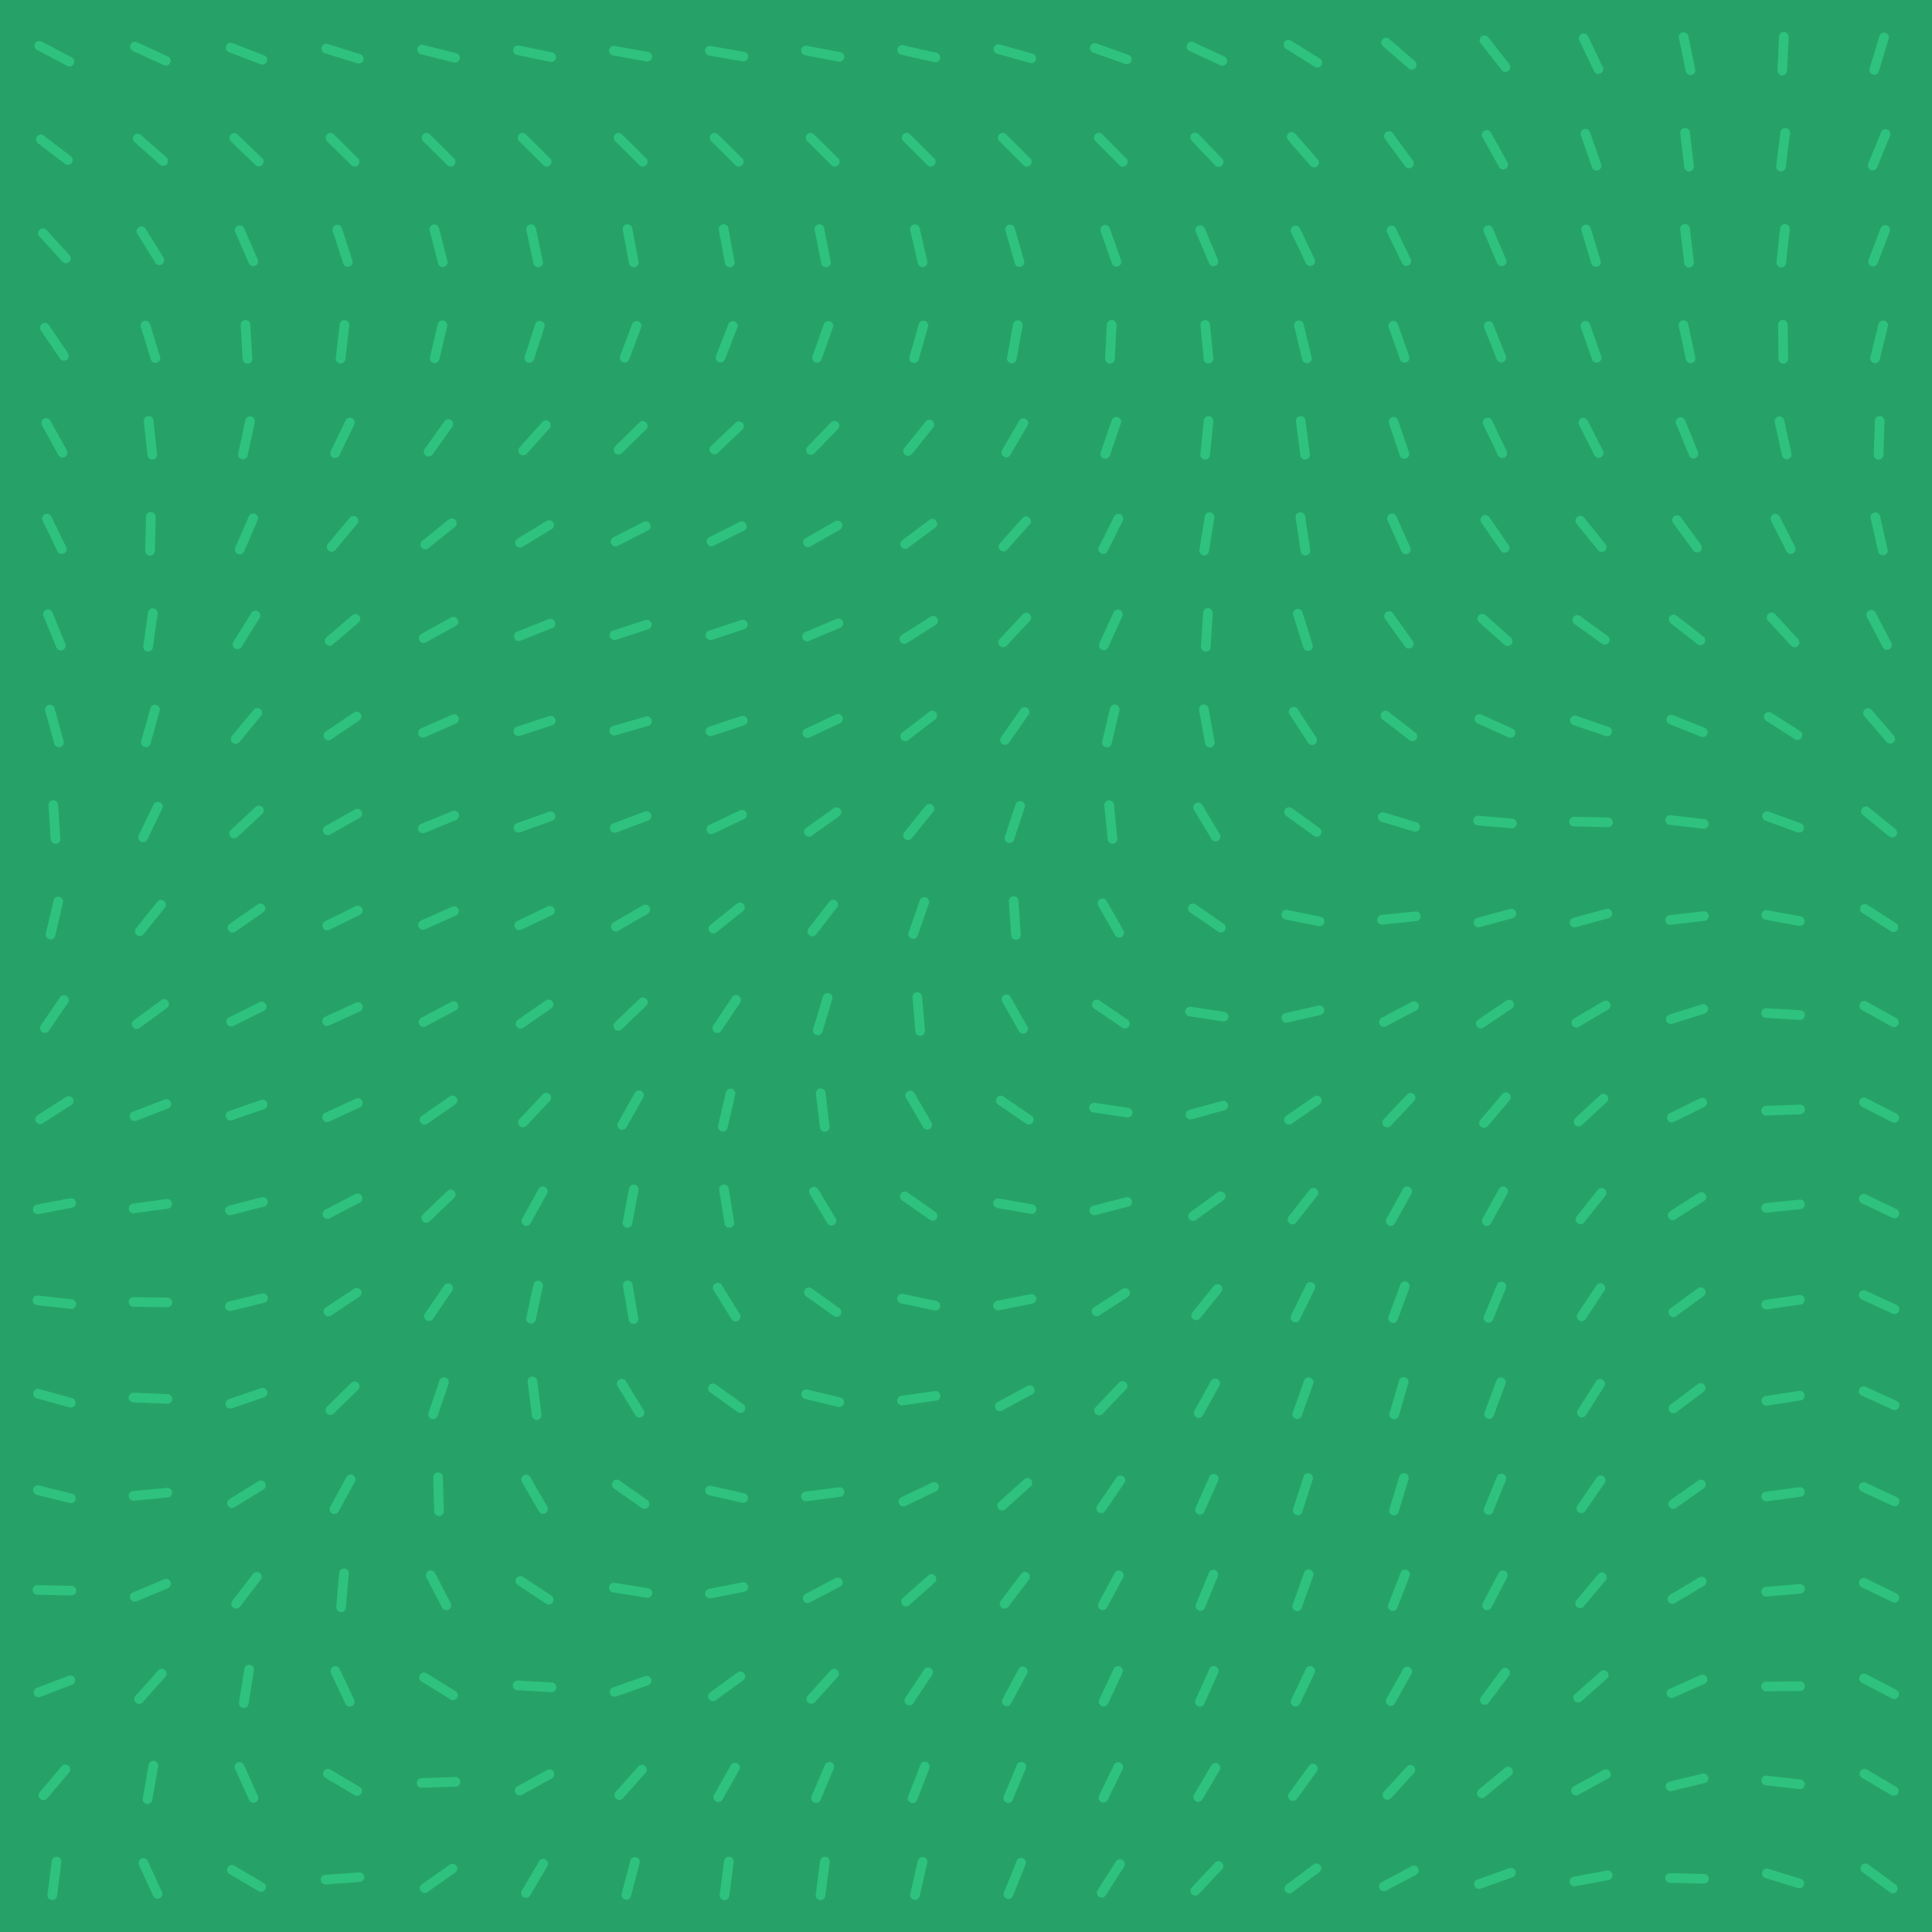 <?xml version="1.0" encoding="UTF-8" standalone="no"?>
<svg
   class="generator__canvas"
   width="4096"
   height="4096"
   version="1.1"
   id="svg8"
   sodipodi:docname="field-l.svg"
   inkscape:version="1.1.2 (0a00cf5339, 2022-02-04)"
   xmlns:inkscape="http://www.inkscape.org/namespaces/inkscape"
   xmlns:sodipodi="http://sodipodi.sourceforge.net/DTD/sodipodi-0.dtd"
   xmlns="http://www.w3.org/2000/svg"
   xmlns:svg="http://www.w3.org/2000/svg">
  <defs
     id="defs12" />
  <sodipodi:namedview
     id="namedview10"
     pagecolor="#505050"
     bordercolor="#ffffff"
     borderopacity="1"
     inkscape:pageshadow="0"
     inkscape:pageopacity="0"
     inkscape:pagecheckerboard="1"
     showgrid="false"
     borderlayer="true"
     inkscape:showpageshadow="false"
     height="4096px"
     inkscape:current-layer="svg8" />
  <path
     style="fill:#26a269;fill-opacity:1;stroke-width:39.861;stroke-linecap:round;-inkscape-stroke:none;stop-color:#000000"
     d="m -241.293,-81.057 h 4578.587 V 4177.057 h -4578.587 z"
     id="path2" />
  <path
     style="fill:#2ec27e;fill-opacity:1;fill-rule:nonzero;stroke:none;stroke-width:20.361;stroke-linecap:round"
     d="M 151.914,121.605 88.232,88.053 a 10.181,10.181 0 1 0 -9.503,18.008 l 63.702,33.552 a 10.176,10.176 0 1 0 9.483,-18.008 z m -1.799,209.603 -57.23,-43.7 a 10.177,10.177 0 1 0 -12.338,16.189 l 57.211,43.68 a 10.183,10.183 0 1 0 12.357,-16.189 z m -2.992,209.564 -48.549,-53.163 a 10.179,10.179 0 1 0 -15.036,13.726 l 48.549,53.183 a 10.186,10.186 0 1 0 15.036,-13.745 z m -3.187,207.999 -40.337,-59.635 a 10.187,10.187 0 1 0 -16.874,11.419 l 40.337,59.635 a 10.187,10.187 0 1 0 16.874,-11.419 z m -2.288,206.083 -34.803,-62.998 a 10.182,10.182 0 1 0 -17.832,9.835 l 34.803,63.018 a 10.187,10.187 0 1 0 17.832,-9.854 z m -1.447,204.969 -31.44,-64.777 a 10.183,10.183 0 1 0 -18.321,8.896 l 31.421,64.777 a 10.183,10.183 0 1 0 18.321,-8.896 z m -1.818,205.106 -27.276,-66.576 a 10.181,10.181 0 1 0 -18.849,7.704 l 27.295,66.615 a 10.172,10.172 0 1 0 18.829,-7.704 z m -3.617,206.161 -19.22,-69.372 a 10.175,10.175 0 1 0 -19.611,5.436 l 19.22,69.372 a 10.175,10.175 0 1 0 19.611,-5.436 z m -6.882,206.865 -4.771,-71.816 a 10.18,10.18 0 1 0 -20.315,1.349 l 4.771,71.836 a 10.19,10.19 0 1 0 20.335,-1.369 z m -10.793,205.751 16.346,-70.115 a 10.178,10.178 0 1 0 -19.826,-4.614 l -16.346,70.096 a 10.18,10.18 0 1 0 19.826,4.634 z m -13.589,201.723 40.493,-59.518 a 10.174,10.174 0 1 0 -16.815,-11.458 l -40.532,59.498 a 10.182,10.182 0 1 0 16.835,11.458 z m -12.963,196.112 60.613,-38.851 a 10.18,10.18 0 1 0 -11.008,-17.128 l -60.593,38.851 a 10.183,10.183 0 1 0 10.988,17.148 z m -8.642,192.357 70.721,-13.472 a 10.181,10.181 0 1 0 -3.813,-20.002 l -70.721,13.472 a 10.181,10.181 0 1 0 3.813,20.002 z m -3.461,192.983 71.562,8.017 a 10.181,10.181 0 1 0 2.249,-20.237 l -71.543,-8.017 a 10.182,10.182 0 1 0 -2.268,20.237 z m -0.489,197.734 69.392,19.161 a 10.182,10.182 0 1 0 5.416,-19.631 l -69.411,-19.161 a 10.179,10.179 0 1 0 -5.396,19.631 z m 0,204.617 69.9,17.284 a 10.181,10.181 0 1 0 4.888,-19.768 l -69.881,-17.284 a 10.181,10.181 0 1 0 -4.888,19.768 z m 1.193,211.754 71.973,1.564 a 10.179,10.179 0 1 0 0.43,-20.354 l -71.953,-1.564 a 10.189,10.189 0 1 0 -0.45,20.374 z m 6.218,216.563 67.261,-25.653 a 10.184,10.184 0 1 0 -7.274,-19.025 l -67.261,25.653 a 10.184,10.184 0 1 0 7.274,19.024 z m 14.547,215.332 46.437,-55.001 a 10.184,10.184 0 1 0 -15.564,-13.139 l -46.418,55.021 a 10.17,10.17 0 1 0 15.544,13.12 z m 20.96,206.533 9.151,-71.406 a 10.181,10.181 0 1 0 -20.198,-2.581 l -9.131,71.406 a 10.171,10.171 0 1 0 20.178,2.581 z M 355.905,119.572 290.463,89.578 a 10.184,10.184 0 1 0 -8.486,18.516 l 65.442,29.994 a 10.184,10.184 0 1 0 8.486,-18.516 z m -3.207,213.982 -54.082,-47.513 a 10.176,10.176 0 1 0 -13.433,15.29 l 54.063,47.513 a 10.183,10.183 0 1 0 13.452,-15.29 z m -6.198,212.77 -37.815,-61.238 a 10.18,10.18 0 1 0 -17.323,10.695 l 37.815,61.258 a 10.185,10.185 0 1 0 17.324,-10.715 z m -7.215,209.74 -21.195,-68.786 a 10.177,10.177 0 1 0 -19.455,5.983 l 21.175,68.805 a 10.189,10.189 0 1 0 19.474,-6.003 z m -6.237,206.865 -7.958,-71.562 a 10.181,10.181 0 1 0 -20.237,2.249 l 7.958,71.562 a 10.181,10.181 0 1 0 20.237,-2.249 z m -4.712,205.164 1.603,-71.953 a 10.18,10.18 0 1 0 -20.354,-0.469 l -1.603,71.953 a 10.17,10.17 0 1 0 20.335,0.469 z m -4.223,204.441 9.854,-71.308 a 10.174,10.174 0 1 0 -20.159,-2.776 l -9.874,71.308 a 10.184,10.184 0 1 0 20.178,2.776 z m -5.025,203.972 19.357,-69.333 a 10.18,10.18 0 1 0 -19.611,-5.475 l -19.357,69.333 a 10.18,10.18 0 1 0 19.611,5.475 z m -6.628,203.033 31.323,-64.817 a 10.184,10.184 0 1 0 -18.34,-8.857 l -31.304,64.817 a 10.175,10.175 0 1 0 18.321,8.857 z m -8.095,201.215 45.068,-56.116 a 10.187,10.187 0 1 0 -15.877,-12.768 l -45.108,56.135 a 10.181,10.181 0 1 0 15.877,12.748 z m -8.408,198.673 58.032,-42.605 a 10.176,10.176 0 1 0 -12.044,-16.405 l -58.032,42.624 a 10.174,10.174 0 1 0 12.064,16.385 z m -6.941,196.522 67.182,-25.829 a 10.182,10.182 0 1 0 -7.313,-19.005 l -67.182,25.848 a 10.173,10.173 0 1 0 7.313,18.985 z m -4.341,196.17 71.327,-9.776 a 10.184,10.184 0 1 0 -2.776,-20.178 l -71.308,9.776 a 10.183,10.183 0 1 0 2.757,20.178 z m -1.838,198.321 71.953,0.978 a 10.178,10.178 0 1 0 0.293,-20.354 l -71.973,-0.978 a 10.178,10.178 0 1 0 -0.274,20.354 z m -0.235,202.701 71.934,2.776 a 10.175,10.175 0 1 0 0.782,-20.335 l -71.953,-2.776 a 10.175,10.175 0 1 0 -0.782,20.335 z m 1.486,208.351 71.66,-6.785 a 10.173,10.173 0 1 0 -1.916,-20.256 l -71.66,6.765 a 10.183,10.183 0 1 0 1.916,20.276 z m 5.592,213.357 66.42,-27.765 a 10.175,10.175 0 1 0 -7.86,-18.77 l -66.42,27.765 a 10.175,10.175 0 1 0 7.86,18.77 z m 12.963,214.002 47.845,-53.789 a 10.179,10.179 0 1 0 -15.212,-13.53 l -47.845,53.769 a 10.186,10.186 0 1 0 15.212,13.55 z m 20.1,207.159 12.474,-70.897 a 10.184,10.184 0 1 0 -20.061,-3.519 l -12.474,70.897 a 10.184,10.184 0 1 0 20.061,3.519 z m 20.471,194.86 -30.013,-65.423 a 10.184,10.184 0 1 0 -18.516,8.486 l 30.033,65.442 a 10.179,10.179 0 1 0 18.497,-8.505 z M 559.799,117.284 492.616,91.435 a 10.182,10.182 0 1 0 -7.313,19.005 l 67.182,25.848 a 10.182,10.182 0 1 0 7.313,-19.005 z m -4.223,217.737 -51.971,-49.8 a 10.171,10.171 0 1 0 -14.078,14.684 l 51.971,49.82 a 10.178,10.178 0 1 0 14.078,-14.703 z m -9.346,215.019 -28.684,-66.029 a 10.18,10.18 0 1 0 -18.673,8.114 l 28.683,66.029 a 10.18,10.18 0 1 0 18.673,-8.114 z m -11.36,209.955 -4.302,-71.855 a 10.186,10.186 0 1 0 -20.335,1.232 l 4.302,71.855 a 10.186,10.186 0 1 0 20.335,-1.232 z m -9.952,205.634 15.153,-70.389 a 10.18,10.18 0 1 0 -19.904,-4.282 l -15.153,70.389 a 10.18,10.18 0 1 0 19.904,4.282 z m -7.332,203.346 28.605,-66.048 a 10.176,10.176 0 1 0 -18.673,-8.095 l -28.625,66.048 a 10.185,10.185 0 1 0 18.692,8.095 z m -5.475,202.466 38.127,-61.062 a 10.18,10.18 0 1 0 -17.265,-10.793 l -38.127,61.062 a 10.18,10.18 0 1 0 17.265,10.793 z m -4.634,201.918 45.831,-55.529 a 10.174,10.174 0 1 0 -15.701,-12.944 l -45.831,55.529 a 10.174,10.174 0 1 0 15.701,12.944 z m -4.438,201.293 52.831,-48.881 a 10.184,10.184 0 1 0 -13.824,-14.958 l -52.831,48.881 a 10.184,10.184 0 1 0 13.824,14.958 z m -4.321,200.511 59.244,-40.904 a 10.183,10.183 0 1 0 -11.575,-16.756 l -59.244,40.904 a 10.183,10.183 0 1 0 11.575,16.756 z m -3.891,199.905 64.484,-32.007 a 10.183,10.183 0 1 0 -9.053,-18.242 l -64.484,32.008 a 10.183,10.183 0 1 0 9.053,18.242 z m -2.933,199.924 67.984,-23.639 a 10.172,10.172 0 1 0 -6.667,-19.22 l -68.004,23.619 a 10.184,10.184 0 1 0 6.687,19.24 z m -1.682,200.96 69.724,-17.851 a 10.191,10.191 0 1 0 -5.045,-19.748 l -69.744,17.891 a 10.175,10.175 0 1 0 5.064,19.709 z m -0.196,203.268 69.92,-17.108 a 10.177,10.177 0 1 0 -4.849,-19.767 l -69.92,17.089 a 10.184,10.184 0 1 0 4.829,19.787 z m 1.799,206.494 68.082,-23.404 a 10.184,10.184 0 1 0 -6.628,-19.259 l -68.062,23.404 a 10.181,10.181 0 1 0 6.609,19.259 z m 5.416,209.798 61.297,-37.717 a 10.178,10.178 0 1 0 -10.656,-17.343 l -61.317,37.736 a 10.174,10.174 0 1 0 10.676,17.323 z m 11.458,210.834 43.856,-57.093 a 10.18,10.18 0 1 0 -16.15,-12.396 l -43.837,57.093 a 10.172,10.172 0 1 0 16.131,12.396 z m 18.184,206.025 11.438,-71.093 a 10.179,10.179 0 1 0 -20.1,-3.226 l -11.438,71.073 a 10.19,10.19 0 1 0 20.12,3.246 z m 19.748,195.056 -29.602,-65.599 a 10.186,10.186 0 1 0 -18.575,8.368 l 29.622,65.618 a 10.19,10.19 0 1 0 18.575,-8.388 z m 12.123,184.439 -62.079,-36.446 a 10.179,10.179 0 1 0 -10.304,17.558 l 62.079,36.446 a 10.179,10.179 0 1 0 10.304,-17.558 z M 763.555,114.84 694.828,93.391 a 10.179,10.179 0 1 0 -6.061,19.435 l 68.707,21.449 a 10.179,10.179 0 1 0 6.061,-19.435 z m -4.673,220.708 -51.13,-50.66 a 10.183,10.183 0 1 0 -14.332,14.469 l 51.149,50.641 a 10.176,10.176 0 1 0 14.312,-14.469 z m -11.966,216.622 -22.153,-68.492 a 10.181,10.181 0 1 0 -19.377,6.257 l 22.173,68.492 a 10.172,10.172 0 1 0 19.357,-6.257 z m -14.743,209.407 8.192,-71.523 a 10.184,10.184 0 1 0 -20.237,-2.307 l -8.173,71.523 a 10.174,10.174 0 1 0 20.217,2.307 z m -12.592,203.522 31.46,-64.758 a 10.183,10.183 0 1 0 -18.321,-8.896 l -31.46,64.758 a 10.183,10.183 0 1 0 18.321,8.896 z m -8.681,200.941 46.144,-55.255 a 10.189,10.189 0 1 0 -15.642,-13.061 l -46.144,55.255 a 10.189,10.189 0 1 0 15.642,13.061 z m -5.475,200.589 54.688,-46.809 a 10.179,10.179 0 1 0 -13.237,-15.466 l -54.688,46.809 a 10.171,10.171 0 1 0 13.237,15.447 z m -3.441,201.019 59.713,-40.219 a 10.176,10.176 0 1 0 -11.38,-16.874 l -59.694,40.219 a 10.171,10.171 0 1 0 11.36,16.874 z m -2.209,201.586 62.744,-35.292 a 10.181,10.181 0 1 0 -9.972,-17.754 l -62.763,35.292 a 10.186,10.186 0 1 0 9.991,17.754 z m -1.408,202.114 64.582,-31.792 a 10.187,10.187 0 1 0 -8.994,-18.282 l -64.582,31.812 a 10.178,10.178 0 1 0 8.994,18.262 z m -0.723,202.779 65.481,-29.896 a 10.18,10.18 0 1 0 -8.466,-18.516 l -65.481,29.915 a 10.171,10.171 0 1 0 8.466,18.497 z m 0.078,203.698 65.384,-30.111 a 10.17,10.17 0 1 0 -8.505,-18.477 l -65.403,30.111 a 10.174,10.174 0 1 0 8.525,18.477 z m 1.173,204.949 63.898,-33.181 a 10.179,10.179 0 1 0 -9.385,-18.067 l -63.878,33.161 a 10.188,10.188 0 1 0 9.385,18.086 z m 2.933,206.396 59.928,-39.887 a 10.181,10.181 0 1 0 -11.282,-16.952 l -59.928,39.887 a 10.181,10.181 0 1 0 11.282,16.952 z m 5.788,207.686 51.345,-50.465 a 10.183,10.183 0 1 0 -14.273,-14.527 l -51.345,50.465 a 10.183,10.183 0 1 0 14.273,14.527 z m 10.226,207.589 34.491,-63.194 a 10.172,10.172 0 1 0 -17.851,-9.757 l -34.51,63.194 a 10.18,10.18 0 1 0 17.871,9.757 z m 15.388,203.854 6.139,-71.719 a 10.185,10.185 0 1 0 -20.295,-1.74 l -6.12,71.738 a 10.174,10.174 0 1 0 20.276,1.721 z m 17.499,195.095 -30.737,-65.11 a 10.176,10.176 0 1 0 -18.399,8.701 l 30.717,65.11 a 10.185,10.185 0 1 0 18.418,-8.701 z m 11.575,184.986 -61.923,-36.68 a 10.182,10.182 0 1 0 -10.382,17.519 l 61.942,36.681 a 10.177,10.177 0 1 0 10.363,-17.519 z m -0.978,181.252 -71.816,5.24 a 10.185,10.185 0 1 0 1.486,20.315 l 71.797,-5.26 a 10.175,10.175 0 1 0 -1.486,-20.296 z M 967.136,112.709 897.314,95.209 a 10.181,10.181 0 1 0 -4.966,19.748 l 69.822,17.519 a 10.181,10.181 0 1 0 4.966,-19.748 z m -4.693,222.898 -51.032,-50.758 a 10.183,10.183 0 1 0 -14.371,14.43 l 51.032,50.758 a 10.183,10.183 0 1 0 14.371,-14.43 z m -13.882,217.776 -17.91,-69.724 a 10.175,10.175 0 1 0 -19.709,5.064 l 17.891,69.724 a 10.175,10.175 0 1 0 19.709,-5.064 z m -17.206,208.645 16.6,-70.037 a 10.177,10.177 0 1 0 -19.807,-4.693 l -16.62,70.037 a 10.177,10.177 0 1 0 19.807,4.693 z M 917.14,963.496 958.924,904.878 a 10.176,10.176 0 1 0 -16.561,-11.829 l -41.803,58.618 A 10.184,10.184 0 1 0 917.14,963.496 Z m -9.053,198.868 56.077,-45.108 a 10.181,10.181 0 1 0 -12.748,-15.877 l -56.116,45.127 a 10.185,10.185 0 1 0 12.787,15.857 z m -4.908,199.435 62.998,-34.803 a 10.187,10.187 0 1 0 -9.854,-17.832 l -62.998,34.823 a 10.187,10.187 0 1 0 9.854,17.832 z m -2.268,201.136 65.892,-29.035 a 10.181,10.181 0 1 0 -8.212,-18.634 l -65.892,29.035 a 10.181,10.181 0 1 0 8.212,18.634 z m -0.587,202.877 66.576,-27.373 a 10.179,10.179 0 1 0 -7.743,-18.829 l -66.576,27.373 a 10.179,10.179 0 1 0 7.743,18.829 z m 0.645,204.402 65.794,-29.192 a 10.18,10.18 0 1 0 -8.251,-18.614 l -65.794,29.192 a 10.18,10.18 0 1 0 8.251,18.614 z m 1.818,205.633 63.506,-33.884 a 10.182,10.182 0 1 0 -9.581,-17.969 l -63.526,33.885 a 10.19,10.19 0 1 0 9.581,17.988 z m 3.128,206.533 59.224,-40.943 a 10.175,10.175 0 1 0 -11.575,-16.737 l -59.224,40.923 a 10.183,10.183 0 1 0 11.575,16.756 z m 4.849,207.002 52.01,-49.761 a 10.171,10.171 0 1 0 -14.058,-14.704 l -52.01,49.742 a 10.178,10.178 0 1 0 14.058,14.723 z m 7.117,206.846 40.552,-59.479 a 10.179,10.179 0 1 0 -16.815,-11.477 l -40.571,59.479 a 10.179,10.179 0 1 0 16.815,11.477 z m 10.011,205.497 22.994,-68.238 a 10.18,10.18 0 1 0 -19.298,-6.491 l -22.994,68.238 a 10.18,10.18 0 1 0 19.298,6.491 z m 13.1,201.919 -2.151,-71.953 a 10.172,10.172 0 1 0 -20.335,0.587 l 2.112,71.953 a 10.181,10.181 0 1 0 20.354,-0.587 z m 14.352,195.192 -33.141,-63.898 a 10.179,10.179 0 1 0 -18.067,9.385 l 33.141,63.898 a 10.179,10.179 0 1 0 18.067,-9.385 z m 10.363,186.648 -61.199,-37.893 a 10.182,10.182 0 1 0 -10.734,17.304 l 61.199,37.893 a 10.182,10.182 0 1 0 10.734,-17.304 z m -0.313,181.975 -71.953,2.346 a 10.173,10.173 0 1 0 0.665,20.335 l 71.953,-2.346 a 10.173,10.173 0 1 0 -0.665,-20.335 z m -12.064,185.925 -58.892,41.393 a 10.182,10.182 0 1 0 11.712,16.659 l 58.892,-41.393 a 10.182,10.182 0 1 0 -11.712,-16.659 z M 1170.677,111.164 1100.19,96.578 a 10.183,10.183 0 1 0 -4.126,19.944 l 70.487,14.567 a 10.183,10.183 0 1 0 4.125,-19.944 z m -4.595,224.443 -51.051,-50.758 a 10.19,10.19 0 1 0 -14.371,14.449 l 51.051,50.739 a 10.183,10.183 0 1 0 14.371,-14.43 z m -15.251,218.538 -14.977,-70.409 a 10.193,10.193 0 1 0 -19.944,4.223 l 14.997,70.428 a 10.176,10.176 0 1 0 19.904,-4.243 z m -18.868,207.902 22.192,-68.473 a 10.178,10.178 0 1 0 -19.357,-6.296 l -22.212,68.492 a 10.172,10.172 0 1 0 19.357,6.257 z m -15.095,199.807 48.138,-53.535 a 10.176,10.176 0 1 0 -15.134,-13.609 l -48.138,53.515 a 10.183,10.183 0 1 0 15.134,13.628 z m -8.935,197.441 61.473,-37.443 a 10.187,10.187 0 1 0 -10.597,-17.402 l -61.473,37.463 a 10.187,10.187 0 1 0 10.597,17.402 z m -4.243,198.966 66.889,-26.611 a 10.184,10.184 0 1 0 -7.528,-18.927 l -66.87,26.591 a 10.19,10.19 0 1 0 7.508,18.946 z m -1.349,201.723 68.395,-22.427 a 10.184,10.184 0 1 0 -6.335,-19.357 l -68.395,22.446 a 10.184,10.184 0 1 0 6.335,19.357 z m 0.587,204.46 67.769,-24.304 a 10.18,10.18 0 1 0 -6.883,-19.162 l -67.769,24.284 a 10.18,10.18 0 1 0 6.883,19.161 z m 2.327,206.533 64.993,-30.952 a 10.18,10.18 0 1 0 -8.759,-18.379 l -64.993,30.952 a 10.18,10.18 0 1 0 8.759,18.379 z m 4.302,207.784 59.205,-40.923 a 10.183,10.183 0 1 0 -11.575,-16.756 l -59.205,40.943 a 10.175,10.175 0 1 0 11.575,16.737 z m 6.511,207.941 49.409,-52.362 a 10.18,10.18 0 1 0 -14.801,-13.98 l -49.409,52.362 a 10.18,10.18 0 1 0 14.801,13.98 z m 8.838,206.865 34.764,-63.018 a 10.182,10.182 0 1 0 -17.832,-9.835 l -34.764,63.037 a 10.177,10.177 0 1 0 17.832,9.815 z m 10.871,204.519 15.095,-70.389 a 10.18,10.18 0 1 0 -19.904,-4.282 l -15.095,70.389 a 10.18,10.18 0 1 0 19.904,4.282 z m 12.259,200.687 -9.131,-71.406 a 10.181,10.181 0 1 0 -20.198,2.581 l 9.131,71.406 a 10.181,10.181 0 1 0 20.198,-2.581 z m 12.123,195.329 -35.918,-62.412 a 10.179,10.179 0 1 0 -17.636,10.167 l 35.898,62.372 a 10.174,10.174 0 1 0 17.636,-10.148 z m 8.838,188.877 -60.007,-39.77 a 10.179,10.179 0 1 0 -11.243,16.972 l 60.007,39.77 a 10.179,10.179 0 1 0 11.243,-16.972 z m 0.88,184.067 -71.875,-4.047 a 10.183,10.183 0 1 0 -1.134,20.335 l 71.875,4.047 a 10.183,10.183 0 1 0 1.134,-20.335 z m -9.854,185.494 -63.096,34.667 a 10.173,10.173 0 1 0 9.796,17.832 l 63.096,-34.647 a 10.181,10.181 0 1 0 -9.796,-17.851 z m -17.128,193.707 -36.583,61.981 a 10.186,10.186 0 1 0 17.538,10.363 l 36.583,-61.981 a 10.186,10.186 0 1 0 -17.538,-10.363 z M 1374.199,110.245 1303.38,97.399 a 10.175,10.175 0 1 0 -3.637,20.022 l 70.839,12.866 a 10.184,10.184 0 1 0 3.637,-20.041 z m -4.497,225.362 -51.071,-50.758 a 10.183,10.183 0 1 0 -14.351,14.449 l 51.052,50.739 a 10.176,10.176 0 1 0 14.351,-14.43 z m -16.072,218.949 -13.276,-70.76 a 10.185,10.185 0 1 0 -20.022,3.754 l 13.276,70.76 a 10.185,10.185 0 1 0 20.022,-3.754 z m -19.807,207.374 25.36,-67.358 a 10.176,10.176 0 1 0 -19.044,-7.176 l -25.36,67.358 a 10.176,10.176 0 1 0 19.044,7.176 z m -15.486,198.771 51.501,-50.289 a 10.176,10.176 0 1 0 -14.215,-14.567 l -51.501,50.289 a 10.176,10.176 0 1 0 14.215,14.567 z m -8.72,196.698 64.034,-32.907 a 10.179,10.179 0 1 0 -9.307,-18.106 l -64.034,32.887 a 10.179,10.179 0 1 0 9.307,18.106 z m -3.695,198.947 68.434,-22.349 a 10.181,10.181 0 1 0 -6.315,-19.357 l -68.434,22.349 a 10.181,10.181 0 1 0 6.315,19.357 z m -0.665,202.544 69.138,-20.08 a 10.182,10.182 0 1 0 -5.69,-19.552 l -69.138,20.1 a 10.182,10.182 0 1 0 5.69,19.552 z m 1.603,205.966 67.397,-25.281 a 10.181,10.181 0 1 0 -7.156,-19.064 l -67.397,25.301 a 10.181,10.181 0 1 0 7.156,19.064 z m 4.106,208.312 62.255,-36.113 a 10.18,10.18 0 1 0 -10.206,-17.617 l -62.275,36.113 a 10.171,10.171 0 1 0 10.206,17.597 z m 7.058,208.997 51.99,-49.8 A 10.178,10.178 0 1 0 1355.937,2117.66 l -51.99,49.8 a 10.178,10.178 0 1 0 14.078,14.704 z m 10.089,207.687 35.449,-62.646 a 10.179,10.179 0 1 0 -17.715,-10.03 l -35.449,62.646 a 10.179,10.179 0 1 0 17.715,10.03 z m 12.201,204.519 13.335,-70.741 a 10.176,10.176 0 1 0 -20.002,-3.754 l -13.335,70.741 a 10.178,10.178 0 1 0 20.002,3.774 z m 12.768,200.12 -12.123,-70.956 a 10.187,10.187 0 1 0 -20.08,3.441 l 12.123,70.956 a 10.187,10.187 0 1 0 20.08,-3.441 z m 11.36,195.251 -37.541,-61.414 a 10.184,10.184 0 1 0 -17.382,10.617 l 37.541,61.414 a 10.184,10.184 0 1 0 17.382,-10.617 z m 7.86,190.539 -58.951,-41.314 a 10.176,10.176 0 1 0 -11.692,16.659 l 58.951,41.314 a 10.176,10.176 0 1 0 11.692,-16.659 z m 1.838,186.922 -71.093,-11.38 a 10.179,10.179 0 1 0 -3.226,20.1 l 71.093,11.38 a 10.179,10.179 0 1 0 3.226,-20.1 z m -6.531,186.492 -67.964,23.737 a 10.178,10.178 0 1 0 6.707,19.22 l 67.964,-23.737 a 10.178,10.178 0 1 0 -6.707,-19.22 z m -14.293,191.419 -47.884,53.769 a 10.186,10.186 0 1 0 15.212,13.55 l 47.884,-53.769 a 10.179,10.179 0 1 0 -15.212,-13.53 z m -17.05,199.885 -18.262,69.607 a 10.18,10.18 0 1 0 19.689,5.181 l 18.262,-69.626 a 10.177,10.177 0 1 0 -19.689,-5.162 z M 1577.799,110.049 1506.902,97.536 a 10.184,10.184 0 1 0 -3.519,20.061 l 70.878,12.514 a 10.185,10.185 0 1 0 3.539,-20.061 z m -4.497,225.538 -51.091,-50.739 a 10.183,10.183 0 1 0 -14.352,14.449 l 51.071,50.739 a 10.176,10.176 0 1 0 14.352,-14.43 z m -16.229,219.027 -12.924,-70.819 a 10.186,10.186 0 1 0 -20.041,3.656 l 12.924,70.819 a 10.176,10.176 0 1 0 20.022,-3.656 z m -20.002,207.256 26.005,-67.104 a 10.174,10.174 0 1 0 -18.966,-7.371 l -26.005,67.124 a 10.174,10.174 0 1 0 18.966,7.371 z m -15.544,198.556 52.166,-49.605 a 10.179,10.179 0 1 0 -14.039,-14.743 l -52.166,49.605 a 10.179,10.179 0 1 0 14.039,14.743 z m -8.584,196.639 64.386,-32.183 a 10.183,10.183 0 1 0 -9.092,-18.223 l -64.386,32.183 a 10.183,10.183 0 1 0 9.092,18.223 z m -3.324,199.357 68.336,-22.564 a 10.19,10.19 0 1 0 -6.374,-19.357 l -68.356,22.583 a 10.18,10.18 0 1 0 6.374,19.337 z m -0.039,203.581 68.375,-22.524 a 10.18,10.18 0 1 0 -6.374,-19.337 l -68.336,22.564 a 10.187,10.187 0 1 0 6.354,19.357 z m 2.894,207.354 64.993,-30.952 a 10.18,10.18 0 1 0 -8.759,-18.379 l -64.993,30.952 a 10.18,10.18 0 1 0 8.759,18.379 z m 6.374,209.388 56.194,-44.99 a 10.176,10.176 0 1 0 -12.709,-15.896 l -56.194,44.971 a 10.184,10.184 0 1 0 12.709,15.916 z m 10.285,208.762 39.868,-59.928 a 10.181,10.181 0 1 0 -16.952,-11.282 l -39.868,59.948 a 10.176,10.176 0 1 0 16.952,11.262 z m 13.296,205.36 16.17,-70.135 a 10.174,10.174 0 1 0 -19.826,-4.575 l -16.209,70.135 a 10.183,10.183 0 1 0 19.846,4.575 z m 13.921,200.178 -11.419,-71.073 a 10.179,10.179 0 1 0 -20.1,3.226 l 11.419,71.073 a 10.179,10.179 0 1 0 20.1,-3.226 z m 11.829,194.938 -37.854,-61.219 a 10.18,10.18 0 1 0 -17.324,10.695 l 37.854,61.238 a 10.18,10.18 0 1 0 17.323,-10.695 z m 7.586,191.067 -58.481,-41.96 a 10.179,10.179 0 1 0 -11.868,16.541 l 58.481,41.96 a 10.179,10.179 0 1 0 11.868,-16.541 z m 2.17,188.916 -70.194,-15.896 a 10.184,10.184 0 1 0 -4.497,19.865 l 70.193,15.896 a 10.184,10.184 0 1 0 4.497,-19.865 z m -3.969,188.701 -70.663,13.804 a 10.181,10.181 0 1 0 3.91,19.983 l 70.643,-13.804 a 10.181,10.181 0 1 0 -3.91,-19.983 z m -10.226,191.126 -58.267,42.273 a 10.184,10.184 0 1 0 11.966,16.483 l 58.266,-42.292 a 10.176,10.176 0 1 0 -11.966,-16.463 z m -14.371,196.62 -35.312,62.744 a 10.181,10.181 0 1 0 17.754,9.972 l 35.292,-62.724 a 10.173,10.173 0 1 0 -17.734,-9.972 z m -14.215,202.955 -9.326,71.386 a 10.185,10.185 0 1 0 20.198,2.64 l 9.326,-71.367 a 10.186,10.186 0 1 0 -20.198,-2.659 z M 1781.477,110.636 1710.776,97.086 a 10.183,10.183 0 1 0 -3.832,20.002 l 70.702,13.53 a 10.173,10.173 0 1 0 3.832,-19.983 z m -4.556,224.99 -51.052,-50.758 a 10.183,10.183 0 1 0 -14.351,14.449 l 51.032,50.739 a 10.183,10.183 0 1 0 14.371,-14.43 z m -15.74,218.792 -13.96,-70.624 a 10.175,10.175 0 1 0 -19.963,3.95 l 13.941,70.604 a 10.183,10.183 0 1 0 19.983,-3.93 z m -19.435,207.589 24.108,-67.847 a 10.176,10.176 0 1 0 -19.181,-6.804 l -24.108,67.847 a 10.176,10.176 0 1 0 19.181,6.804 z m -15.31,199.201 50.152,-51.658 a 10.177,10.177 0 1 0 -14.606,-14.176 l -50.152,51.658 a 10.177,10.177 0 1 0 14.606,14.176 z m -8.486,197.343 62.568,-35.586 a 10.183,10.183 0 1 0 -10.05,-17.715 l -62.568,35.586 a 10.183,10.183 0 1 0 10.05,17.715 z m -2.972,200.296 66.361,-27.921 a 10.182,10.182 0 1 0 -7.899,-18.77 l -66.361,27.941 a 10.182,10.182 0 1 0 7.899,18.77 z m 0.978,204.773 65.168,-30.58 a 10.177,10.177 0 1 0 -8.662,-18.419 l -65.168,30.58 a 10.177,10.177 0 1 0 8.662,18.419 z m 4.849,208.293 58.618,-41.784 a 10.178,10.178 0 1 0 -11.81,-16.581 l -58.618,41.764 a 10.186,10.186 0 1 0 11.81,16.6 z m 9.385,209.094 44.13,-56.859 a 10.186,10.186 0 1 0 -16.092,-12.494 l -44.13,56.878 a 10.18,10.18 0 1 0 16.092,12.475 z m 13.452,206.337 20.647,-68.962 a 10.185,10.185 0 1 0 -19.513,-5.846 l -20.648,68.981 a 10.182,10.182 0 1 0 19.513,5.827 z m 15.016,200.706 -8.681,-71.464 a 10.183,10.183 0 1 0 -20.217,2.464 l 8.681,71.464 a 10.183,10.183 0 1 0 20.217,-2.464 z m 12.866,194.665 -37.189,-61.629 a 10.184,10.184 0 1 0 -17.441,10.519 l 37.189,61.63 a 10.184,10.184 0 1 0 17.441,-10.519 z m 7.899,190.656 -58.618,-41.784 a 10.178,10.178 0 1 0 -11.81,16.581 l 58.618,41.784 a 10.178,10.178 0 1 0 11.81,-16.581 z m 2.151,189.464 -69.998,-16.737 a 10.182,10.182 0 1 0 -4.732,19.807 l 69.998,16.756 a 10.182,10.182 0 1 0 4.732,-19.807 z m -2.972,190.441 -71.386,9.229 a 10.182,10.182 0 1 0 2.6,20.198 l 71.386,-9.229 a 10.182,10.182 0 1 0 -2.6,-20.198 z m -7.254,192.572 -63.741,33.474 a 10.18,10.18 0 1 0 9.463,18.027 l 63.741,-33.474 a 10.18,10.18 0 1 0 -9.463,-18.027 z m -10.598,195.818 -48.216,53.456 a 10.183,10.183 0 1 0 15.134,13.628 l 48.217,-53.456 a 10.183,10.183 0 1 0 -15.134,-13.628 z m -11.849,200.022 -28.116,66.283 a 10.176,10.176 0 1 0 18.731,7.958 l 28.116,-66.283 a 10.172,10.172 0 1 0 -18.731,-7.938 z m -10.109,203.737 -9.366,71.367 a 10.185,10.185 0 1 0 20.198,2.64 l 9.366,-71.367 a 10.186,10.186 0 1 0 -20.198,-2.659 z M 1985.156,111.868 1914.962,95.972 a 10.184,10.184 0 1 0 -4.497,19.865 l 70.193,15.896 a 10.184,10.184 0 1 0 4.497,-19.865 z m -4.634,223.759 -51.051,-50.758 a 10.176,10.176 0 1 0 -14.351,14.43 l 51.032,50.758 a 10.183,10.183 0 1 0 14.371,-14.43 z m -14.664,218.206 -16.268,-70.115 a 10.176,10.176 0 1 0 -19.826,4.595 l 16.268,70.135 a 10.188,10.188 0 1 0 19.846,-4.614 z m -18.106,208.254 19.709,-69.216 a 10.178,10.178 0 1 0 -19.572,-5.592 l -19.728,69.235 a 10.184,10.184 0 1 0 19.592,5.572 z m -14.547,200.648 45.088,-56.116 a 10.187,10.187 0 1 0 -15.877,-12.768 l -45.088,56.116 a 10.187,10.187 0 1 0 15.877,12.768 z m -8.075,198.907 57.582,-43.191 a 10.175,10.175 0 1 0 -12.201,-16.287 l -57.641,43.191 a 10.181,10.181 0 1 0 12.22,16.287 z m -2.288,201.723 60.808,-38.538 a 10.187,10.187 0 1 0 -10.91,-17.206 l -60.808,38.538 a 10.187,10.187 0 1 0 10.91,17.206 z m 2.6,205.731 57.093,-43.837 a 10.18,10.18 0 1 0 -12.396,-16.15 l -57.093,43.837 a 10.18,10.18 0 1 0 12.396,16.15 z m 7.625,207.999 45.284,-55.959 a 10.184,10.184 0 1 0 -15.838,-12.807 l -45.284,55.959 a 10.184,10.184 0 1 0 15.838,12.807 z m 12.553,206.572 23.58,-68.023 a 10.172,10.172 0 1 0 -19.22,-6.667 l -23.6,68.004 a 10.184,10.184 0 1 0 19.24,6.687 z m 15.29,201.293 -5.944,-71.758 a 10.174,10.174 0 1 0 -20.276,1.701 l 5.924,71.738 a 10.183,10.183 0 1 0 20.296,-1.681 z m 13.784,194.567 -36.192,-62.216 a 10.176,10.176 0 1 0 -17.597,10.226 l 36.172,62.236 a 10.181,10.181 0 1 0 17.597,-10.245 z m 8.447,189.855 -59.049,-41.178 a 10.181,10.181 0 1 0 -11.653,16.698 l 59.048,41.178 a 10.181,10.181 0 1 0 11.653,-16.698 z m 1.975,188.916 -70.389,-14.997 a 10.178,10.178 0 1 0 -4.262,19.904 l 70.409,14.997 a 10.176,10.176 0 1 0 4.243,-19.904 z m -3.128,190.93 -71.269,10.109 a 10.181,10.181 0 1 0 2.874,20.159 l 71.269,-10.109 a 10.18,10.18 0 1 0 -2.855,-20.159 z m -6.159,193.98 -64.895,31.167 a 10.184,10.184 0 1 0 8.818,18.36 l 64.895,-31.167 a 10.18,10.18 0 1 0 -8.799,-18.36 z m -7.821,196.913 -53.887,47.728 a 10.181,10.181 0 1 0 13.491,15.251 l 53.887,-47.747 a 10.181,10.181 0 1 0 -13.491,-15.251 z m -8.681,199.494 -39.965,59.87 a 10.179,10.179 0 1 0 16.933,11.301 l 39.965,-59.87 a 10.179,10.179 0 1 0 -16.933,-11.301 z m -8.036,201.958 -25.946,67.143 a 10.189,10.189 0 1 0 19.005,7.352 l 25.927,-67.163 a 10.176,10.176 0 1 0 -18.985,-7.332 z m -5.338,203.502 -16.131,70.154 a 10.181,10.181 0 1 0 19.846,4.556 l 16.131,-70.154 a 10.181,10.181 0 1 0 -19.846,-4.556 z M 2188.834,113.764 2119.501,94.349 a 10.18,10.18 0 1 0 -5.475,19.611 l 69.314,19.396 a 10.181,10.181 0 1 0 5.475,-19.611 z m -4.712,221.882 -51.032,-50.778 a 10.176,10.176 0 1 0 -14.351,14.43 l 51.032,50.778 a 10.176,10.176 0 1 0 14.351,-14.43 z m -13.061,217.267 -19.709,-69.235 a 10.175,10.175 0 1 0 -19.572,5.572 l 19.709,69.216 a 10.172,10.172 0 1 0 19.572,-5.553 z m -16.033,209.016 12.846,-70.839 a 10.184,10.184 0 1 0 -20.041,-3.637 l -12.846,70.819 a 10.175,10.175 0 1 0 20.022,3.637 z m -12.963,202.564 36.309,-62.138 a 10.191,10.191 0 1 0 -17.597,-10.285 l -36.289,62.177 a 10.178,10.178 0 1 0 17.578,10.265 z m -6.961,201.058 47.845,-53.769 a 10.179,10.179 0 1 0 -15.212,-13.53 l -47.845,53.769 a 10.179,10.179 0 1 0 15.212,13.53 z m -0.841,203.19 49.194,-52.538 a 10.181,10.181 0 1 0 -14.86,-13.921 l -49.214,52.538 a 10.181,10.181 0 1 0 14.86,13.921 z m 4.947,205.731 41.139,-59.068 a 10.184,10.184 0 1 0 -16.717,-11.634 l -41.158,59.029 a 10.184,10.184 0 1 0 16.717,11.634 z m 10.519,205.614 22.72,-68.297 a 10.19,10.19 0 1 0 -19.337,-6.433 l -22.701,68.316 a 10.177,10.177 0 1 0 19.318,6.413 z m 14.332,201.449 -4.966,-71.816 a 10.192,10.192 0 1 0 -20.335,1.408 l 5.005,71.816 a 10.172,10.172 0 1 0 20.296,-1.408 z m 13.98,194.704 -35.507,-62.627 a 10.183,10.183 0 1 0 -17.715,10.05 l 35.507,62.607 a 10.179,10.179 0 1 0 17.715,-10.03 z m 8.857,189.19 -59.479,-40.571 a 10.179,10.179 0 1 0 -11.477,16.815 l 59.479,40.572 a 10.179,10.179 0 1 0 11.477,-16.815 z m 1.721,187.88 -70.917,-12.338 a 10.18,10.18 0 1 0 -3.48,20.061 l 70.917,12.318 a 10.171,10.171 0 1 0 3.48,-20.041 z m -3.871,190.461 -70.604,14.019 a 10.185,10.185 0 1 0 3.95,19.983 l 70.624,-14.019 a 10.187,10.187 0 1 0 -3.969,-19.983 z m -6.491,194.547 -63.35,34.217 a 10.184,10.184 0 1 0 9.698,17.91 l 63.331,-34.217 a 10.179,10.179 0 1 0 -9.678,-17.91 z m -6.863,198.047 -53.554,48.099 a 10.183,10.183 0 1 0 13.608,15.153 l 53.554,-48.099 a 10.183,10.183 0 1 0 -13.609,-15.153 z m -6.354,200.393 -43.465,57.387 a 10.181,10.181 0 1 0 16.229,12.299 l 43.465,-57.387 a 10.181,10.181 0 1 0 -16.229,-12.299 z m -5.553,201.919 -34.06,63.428 a 10.174,10.174 0 1 0 17.93,9.62 l 34.06,-63.409 a 10.178,10.178 0 1 0 -17.93,-9.639 z m -3.735,202.994 -27.471,66.537 a 10.174,10.174 0 1 0 18.809,7.762 l 27.471,-66.537 a 10.174,10.174 0 1 0 -18.809,-7.762 z m -0.352,203.561 -26.846,66.791 a 10.177,10.177 0 1 0 18.888,7.586 l 26.865,-66.772 a 10.19,10.19 0 1 0 -18.907,-7.606 z M 2392.356,116.306 2324.509,92.218 a 10.189,10.189 0 1 0 -6.824,19.201 l 67.847,24.069 a 10.176,10.176 0 1 0 6.804,-19.181 z m -4.732,219.477 -50.797,-51.012 a 10.183,10.183 0 1 0 -14.43,14.371 l 50.797,51.013 a 10.183,10.183 0 1 0 14.43,-14.371 z m -11.047,215.859 -23.913,-67.906 a 10.188,10.188 0 1 0 -19.22,6.765 l 23.932,67.906 a 10.179,10.179 0 1 0 19.201,-6.765 z m -13.198,209.505 3.617,-71.895 a 10.18,10.18 0 1 0 -20.334,-1.036 l -3.617,71.895 a 10.18,10.18 0 1 0 20.335,1.036 z m -10.441,204.499 23.404,-68.082 a 10.184,10.184 0 1 0 -19.259,-6.628 l -23.385,68.082 a 10.175,10.175 0 1 0 19.24,6.628 z m -4.888,203.014 32.164,-64.406 a 10.183,10.183 0 1 0 -18.223,-9.092 l -32.164,64.386 a 10.178,10.178 0 1 0 18.203,9.111 z m 1.29,203.815 29.876,-65.501 a 10.172,10.172 0 1 0 -18.516,-8.427 l -29.896,65.481 a 10.185,10.185 0 1 0 18.536,8.447 z m 7.332,204.011 16.502,-70.076 a 10.183,10.183 0 1 0 -19.826,-4.654 l -16.483,70.076 a 10.173,10.173 0 1 0 19.807,4.654 z m 12.025,201.058 -7.117,-71.64 a 10.178,10.178 0 1 0 -20.256,2.014 l 7.117,71.64 a 10.178,10.178 0 1 0 20.256,-2.014 z m 12.983,195.017 -35.644,-62.529 a 10.18,10.18 0 1 0 -17.695,10.07 l 35.644,62.548 a 10.185,10.185 0 1 0 17.695,-10.089 z m 8.857,189.112 -59.635,-40.337 a 10.182,10.182 0 1 0 -11.399,16.874 l 59.635,40.337 a 10.182,10.182 0 1 0 11.399,-16.874 z m 1.564,187.059 -71.21,-10.5 a 10.179,10.179 0 1 0 -2.972,20.139 l 71.21,10.519 a 10.179,10.179 0 1 0 2.972,-20.139 z m -4.751,189.62 -69.724,17.91 a 10.175,10.175 0 1 0 5.064,19.709 l 69.724,-17.91 a 10.177,10.177 0 1 0 -5.084,-19.709 z m -7.625,194.352 -60.476,39.027 a 10.183,10.183 0 1 0 11.047,17.108 l 60.476,-39.027 a 10.177,10.177 0 1 0 -11.028,-17.108 z m -7.274,198.595 -49.624,52.127 a 10.179,10.179 0 1 0 14.743,14.039 l 49.644,-52.127 a 10.186,10.186 0 1 0 -14.762,-14.039 z m -5.533,201.234 -40.611,59.44 a 10.179,10.179 0 1 0 16.815,11.477 l 40.591,-59.44 a 10.179,10.179 0 1 0 -16.815,-11.477 z m -3.774,202.564 -34.178,63.35 a 10.183,10.183 0 1 0 17.93,9.659 l 34.158,-63.35 a 10.174,10.174 0 1 0 -17.91,-9.659 z m -2.073,203.209 -30.541,65.168 a 10.181,10.181 0 1 0 18.438,8.642 l 30.541,-65.188 a 10.177,10.177 0 1 0 -18.438,-8.623 z m 0.469,203.678 -31.382,64.797 a 10.188,10.188 0 1 0 18.34,8.877 l 31.362,-64.797 a 10.188,10.188 0 1 0 -18.34,-8.877 z m 4.243,204.617 -38.714,60.711 a 10.189,10.189 0 1 0 17.187,10.949 l 38.694,-60.711 A 10.181,10.181 0 1 0 2365.784,3946.6 Z M 2595.565,119.728 2530.24,89.48 a 10.183,10.183 0 1 0 -8.564,18.477 l 65.325,30.248 a 10.183,10.183 0 1 0 8.564,-18.477 z m -4.693,216.642 -49.8,-51.951 a 10.178,10.178 0 1 0 -14.704,14.078 l 49.8,51.971 a 10.178,10.178 0 1 0 14.704,-14.078 z m -8.838,213.865 -28.077,-66.283 a 10.181,10.181 0 1 0 -18.751,7.938 l 28.077,66.283 a 10.181,10.181 0 1 0 18.751,-7.938 z m -9.776,209.27 -7,-71.66 a 10.176,10.176 0 1 0 -20.256,1.975 l 6.98,71.66 a 10.176,10.176 0 1 0 20.256,-1.975 z m -7.117,205.594 7.234,-71.621 a 10.179,10.179 0 1 0 -20.256,-2.033 l -7.234,71.621 a 10.179,10.179 0 1 0 20.256,2.033 z m -2.151,203.933 11.399,-71.073 a 10.188,10.188 0 1 0 -20.119,-3.226 l -11.38,71.073 a 10.179,10.179 0 1 0 20.1,3.226 z m 3.519,203.013 4.556,-71.836 a 10.188,10.188 0 1 0 -20.335,-1.29 l -4.536,71.855 a 10.187,10.187 0 1 0 20.335,1.271 z m 8.564,200.648 -12.846,-70.819 a 10.173,10.173 0 1 0 -20.022,3.617 l 12.826,70.839 a 10.184,10.184 0 1 0 20.041,-3.637 z m 10.754,195.701 -36.895,-61.805 a 10.189,10.189 0 1 0 -17.5,10.441 l 36.915,61.786 a 10.175,10.175 0 1 0 17.48,-10.421 z m 8.232,189.933 -59.322,-40.786 a 10.18,10.18 0 1 0 -11.536,16.776 l 59.322,40.786 a 10.18,10.18 0 1 0 11.536,-16.776 z m 1.701,187 -71.171,-10.93 a 10.186,10.186 0 1 0 -3.07,20.139 l 71.151,10.91 a 10.187,10.187 0 1 0 3.089,-20.139 z m -5.142,188.818 -69.392,19.161 a 10.182,10.182 0 1 0 5.416,19.631 l 69.411,-19.162 a 10.185,10.185 0 1 0 -5.436,-19.631 z m -8.74,193.687 -58.403,42.096 a 10.189,10.189 0 1 0 11.927,16.522 l 58.384,-42.096 a 10.183,10.183 0 1 0 -11.908,-16.522 z m -8.505,198.536 -45.303,55.959 a 10.184,10.184 0 1 0 15.838,12.807 l 45.283,-55.94 a 10.182,10.182 0 1 0 -15.818,-12.826 z m -6.1,201.586 -35.058,62.881 a 10.184,10.184 0 1 0 17.793,9.913 l 35.058,-62.861 a 10.184,10.184 0 1 0 -17.793,-9.913 z m -3.324,202.994 -29.231,65.775 a 10.175,10.175 0 1 0 18.594,8.271 l 29.231,-65.775 a 10.175,10.175 0 1 0 -18.594,-8.271 z m -1.036,203.463 -27.373,66.576 a 10.17,10.17 0 1 0 18.809,7.743 l 27.393,-66.557 a 10.183,10.183 0 1 0 -18.829,-7.762 z m 1.134,203.756 -29.407,65.696 a 10.178,10.178 0 1 0 18.575,8.329 l 29.427,-65.696 a 10.178,10.178 0 1 0 -18.575,-8.329 z m 4.106,204.46 -36.563,62.001 a 10.186,10.186 0 1 0 17.539,10.363 l 36.563,-62.04 a 10.184,10.184 0 1 0 -17.558,-10.324 z m 7.743,206.592 -49.35,52.401 a 10.18,10.18 0 1 0 14.821,13.96 l 49.35,-52.401 A 10.18,10.18 0 1 0 2575.895,3949.22 Z M 2798.207,124.225 2737.086,86.176 a 10.178,10.178 0 1 0 -10.754,17.284 l 61.102,38.049 a 10.178,10.178 0 1 0 10.754,-17.284 z m -4.595,213.631 -47.376,-54.2 a 10.178,10.178 0 1 0 -15.329,13.393 l 47.376,54.2 a 10.178,10.178 0 1 0 15.329,-13.393 z m -6.667,211.304 -30.971,-64.973 a 10.18,10.18 0 1 0 -18.379,8.76 l 30.971,64.973 a 10.18,10.18 0 1 0 18.379,-8.76 z m -6.335,208.097 -16.893,-69.978 a 10.189,10.189 0 1 0 -19.807,4.79 l 16.913,69.978 a 10.179,10.179 0 1 0 19.787,-4.79 z m -3.558,205.379 -9.385,-71.367 a 10.185,10.185 0 1 0 -20.198,2.64 l 9.385,71.367 a 10.185,10.185 0 1 0 20.198,-2.64 z m 0.665,203.307 -10.754,-71.171 a 10.184,10.184 0 1 0 -20.139,3.05 l 10.754,71.171 a 10.184,10.184 0 1 0 20.139,-3.05 z m 4.966,200.882 -21.41,-68.727 a 10.179,10.179 0 1 0 -19.435,6.061 l 21.41,68.727 a 10.179,10.179 0 1 0 19.435,-6.061 z m 7.743,196.893 -39.261,-60.339 a 10.182,10.182 0 1 0 -17.069,11.106 l 39.261,60.339 a 10.182,10.182 0 1 0 17.069,-11.106 z m 7,191.732 -58.442,-42.018 a 10.177,10.177 0 1 0 -11.888,16.522 l 58.462,42.038 a 10.179,10.179 0 1 0 11.868,-16.541 z m 2.151,188.095 -70.545,-14.391 a 10.177,10.177 0 1 0 -4.067,19.944 l 70.526,14.391 a 10.177,10.177 0 1 0 4.067,-19.944 z m -4.458,188.486 -70.194,15.935 a 10.184,10.184 0 1 0 4.497,19.865 l 70.193,-15.955 a 10.174,10.174 0 1 0 -4.497,-19.846 z m -9.014,192.67 -59.244,40.904 a 10.177,10.177 0 1 0 11.556,16.756 l 59.244,-40.904 a 10.177,10.177 0 1 0 -11.556,-16.756 z m -9.698,197.812 -44.325,56.722 a 10.175,10.175 0 1 0 16.033,12.533 l 44.325,-56.702 a 10.181,10.181 0 1 0 -16.033,-12.553 z m -7.449,201.43 -31.675,64.66 a 10.187,10.187 0 1 0 18.301,8.955 l 31.655,-64.66 a 10.179,10.179 0 1 0 -18.282,-8.955 z m -4.184,203.092 -24.186,67.808 a 10.173,10.173 0 1 0 19.161,6.843 l 24.206,-67.808 a 10.183,10.183 0 1 0 -19.181,-6.843 z m -1.173,203.541 -22.036,68.551 a 10.175,10.175 0 1 0 19.377,6.218 l 22.036,-68.531 a 10.184,10.184 0 1 0 -19.396,-6.218 z m 1.232,203.678 -24.304,67.769 a 10.177,10.177 0 1 0 19.162,6.863 l 24.304,-67.749 a 10.18,10.18 0 1 0 -19.161,-6.883 z m 3.656,204.05 -30.854,65.032 a 10.185,10.185 0 1 0 18.399,8.74 l 30.854,-65.051 a 10.172,10.172 0 1 0 -18.379,-8.72 z m 6.726,205.399 -42.351,58.208 a 10.182,10.182 0 1 0 16.463,11.986 l 42.351,-58.208 a 10.182,10.182 0 1 0 -16.463,-11.986 z m 9.776,208.997 -57.641,43.113 a 10.177,10.177 0 1 0 12.181,16.307 l 57.66,-43.113 a 10.183,10.183 0 1 0 -12.201,-16.307 z m 214.725,-3822.981 -54.395,-47.161 a 10.181,10.181 0 1 0 -13.335,15.388 l 54.395,47.161 a 10.181,10.181 0 1 0 13.335,-15.388 z m -4.301,210.659 -42.722,-57.953 a 10.179,10.179 0 1 0 -16.385,12.083 l 42.703,57.954 a 10.179,10.179 0 1 0 16.385,-12.084 z m -4.693,208.625 -31.401,-64.777 a 10.179,10.179 0 1 0 -18.321,8.877 l 31.382,64.777 a 10.179,10.179 0 1 0 18.321,-8.877 z m -3.285,206.22 -23.971,-67.886 a 10.182,10.182 0 1 0 -19.201,6.785 l 23.971,67.867 a 10.179,10.179 0 1 0 19.201,-6.765 z m -0.45,203.932 -22.974,-68.238 a 10.18,10.18 0 1 0 -19.298,6.491 l 22.974,68.238 a 10.184,10.184 0 1 0 19.298,-6.511 z m 2.796,201.469 -29.27,-65.775 a 10.179,10.179 0 1 0 -18.594,8.29 l 29.27,65.775 a 10.179,10.179 0 1 0 18.595,-8.29 z m 5.279,198.262 -41.842,-58.599 a 10.17,10.17 0 1 0 -16.561,11.81 l 41.803,58.599 a 10.178,10.178 0 1 0 16.581,-11.81 z m 5.514,194.117 -57.015,-43.934 a 10.184,10.184 0 1 0 -12.435,16.131 l 57.015,43.934 a 10.184,10.184 0 1 0 12.435,-16.131 z m 2.679,190.383 -68.903,-20.843 a 10.184,10.184 0 1 0 -5.905,19.494 l 68.903,20.843 a 10.184,10.184 0 1 0 5.905,-19.494 z m -2.62,189.151 -71.621,7.293 a 10.18,10.18 0 1 0 2.053,20.256 l 71.621,-7.293 a 10.18,10.18 0 1 0 -2.053,-20.256 z m -7.684,191.614 -63.682,33.532 a 10.185,10.185 0 1 0 9.483,18.027 l 63.702,-33.552 a 10.181,10.181 0 1 0 -9.502,-18.008 z m -9.815,196.209 -49.37,52.401 a 10.167,10.167 0 1 0 14.801,13.941 l 49.39,-52.381 a 10.18,10.18 0 1 0 -14.821,-13.96 z m -8.72,200.374 -34.921,62.959 a 10.17,10.17 0 1 0 17.793,9.854 l 34.921,-62.939 a 10.174,10.174 0 1 0 -17.793,-9.874 z m -5.748,202.72 -24.753,67.593 a 10.182,10.182 0 1 0 19.122,7 l 24.753,-67.593 a 10.182,10.182 0 1 0 -19.122,-7 z m -2.483,203.502 -20.217,69.079 a 10.187,10.187 0 1 0 19.552,5.729 l 20.217,-69.079 a 10.187,10.187 0 1 0 -19.552,-5.729 z m 0.371,203.62 -20.882,68.883 a 10.175,10.175 0 1 0 19.474,5.905 l 20.882,-68.883 a 10.175,10.175 0 1 0 -19.474,-5.905 z m 2.796,203.756 -25.985,67.143 a 10.18,10.18 0 1 0 18.985,7.352 l 25.985,-67.143 a 10.18,10.18 0 1 0 -18.985,-7.352 z m 5.221,204.48 -35.194,62.783 a 10.181,10.181 0 1 0 17.754,9.972 l 35.194,-62.803 a 10.176,10.176 0 1 0 -17.754,-9.952 z m 8.075,206.553 -48.608,53.105 a 10.179,10.179 0 1 0 15.016,13.745 l 48.608,-53.085 a 10.185,10.185 0 1 0 -15.016,-13.765 z m 10.226,211.167 -63.585,33.748 a 10.181,10.181 0 1 0 9.542,17.988 l 63.585,-33.728 a 10.181,10.181 0 1 0 -9.542,-17.988 z M 3199.698,135.859 3155.235,79.235 a 10.18,10.18 0 1 0 -16.014,12.572 l 44.462,56.624 a 10.18,10.18 0 1 0 16.014,-12.572 z m -3.852,208.117 -34.96,-62.94 a 10.179,10.179 0 1 0 -17.793,9.894 l 34.94,62.92 a 10.174,10.174 0 1 0 17.793,-9.874 z m -2.894,206.181 -28.253,-66.205 a 10.183,10.183 0 1 0 -18.731,7.997 l 28.253,66.205 a 10.183,10.183 0 1 0 18.731,-7.997 z m -0.724,204.187 -26.591,-66.87 a 10.181,10.181 0 1 0 -18.927,7.508 l 26.591,66.889 a 10.184,10.184 0 1 0 18.927,-7.528 z m 1.936,202.016 -31.03,-64.953 a 10.184,10.184 0 1 0 -18.379,8.779 l 31.03,64.953 a 10.184,10.184 0 1 0 18.379,-8.779 z m 4.145,199.338 -40.943,-59.205 a 10.183,10.183 0 1 0 -16.756,11.575 l 40.943,59.205 a 10.183,10.183 0 1 0 16.756,-11.575 z m 4.829,196.072 -53.847,-47.786 a 10.187,10.187 0 1 0 -13.511,15.251 l 53.848,47.767 a 10.187,10.187 0 1 0 13.511,-15.251 z m 3.324,192.866 -65.618,-29.622 a 10.19,10.19 0 1 0 -8.388,18.575 l 65.618,29.602 a 10.191,10.191 0 1 0 8.388,-18.575 z m -0.274,190.969 -71.738,-6.081 a 10.174,10.174 0 1 0 -1.721,20.276 l 71.738,6.1 a 10.184,10.184 0 1 0 1.721,-20.296 z m -4.673,191.458 -69.451,18.868 a 10.181,10.181 0 1 0 5.338,19.65 l 69.45,-18.888 a 10.172,10.172 0 1 0 -5.338,-19.631 z m -7.919,194.274 -59.655,40.298 a 10.176,10.176 0 1 0 11.38,16.874 l 59.655,-40.278 a 10.184,10.184 0 1 0 -11.38,-16.893 z m -8.662,198.145 -46.496,54.943 a 10.183,10.183 0 1 0 15.544,13.159 l 46.496,-54.943 a 10.183,10.183 0 1 0 -15.544,-13.159 z m -6.98,201.234 -34.803,63.018 a 10.174,10.174 0 1 0 17.812,9.835 l 34.803,-63.018 a 10.174,10.174 0 1 0 -17.812,-9.835 z m -4.204,202.877 -27.413,66.576 a 10.179,10.179 0 1 0 18.829,7.743 l 27.413,-66.576 a 10.179,10.179 0 1 0 -18.829,-7.743 z m -1.369,203.483 -24.949,67.515 a 10.173,10.173 0 1 0 19.083,7.059 l 24.968,-67.515 a 10.173,10.173 0 1 0 -19.083,-7.058 z m 1.193,203.717 -27.1,66.674 a 10.186,10.186 0 1 0 18.868,7.684 l 27.1,-66.694 a 10.183,10.183 0 1 0 -18.868,-7.665 z m 3.5,204.167 -33.278,63.819 a 10.18,10.18 0 1 0 18.047,9.424 l 33.278,-63.839 a 10.175,10.175 0 1 0 -18.047,-9.405 z m 5.67,205.262 -42.937,57.778 a 10.181,10.181 0 1 0 16.346,12.142 l 42.937,-57.758 a 10.179,10.179 0 1 0 -16.326,-12.162 z m 8.017,207.823 -55.549,45.792 a 10.188,10.188 0 1 0 12.963,15.72 l 55.529,-45.812 a 10.18,10.18 0 1 0 -12.963,-15.701 z m 9.19,212.692 -67.808,24.167 a 10.173,10.173 0 1 0 6.843,19.162 l 67.788,-24.147 a 10.183,10.183 0 1 0 -6.843,-19.181 z M 3397.765,141.92 3366.754,76.947 a 10.184,10.184 0 1 0 -18.379,8.779 l 31.01,64.953 a 10.18,10.18 0 1 0 18.379,-8.759 z m -3.324,206.201 -23.522,-68.043 a 10.178,10.178 0 1 0 -19.24,6.648 l 23.522,68.043 a 10.187,10.187 0 1 0 19.259,-6.648 z m -1.251,204.46 -20.726,-68.942 a 10.188,10.188 0 1 0 -19.513,5.866 l 20.726,68.923 a 10.188,10.188 0 1 0 19.513,-5.866 z m 1.388,202.662 -23.815,-67.925 a 10.172,10.172 0 1 0 -19.201,6.726 l 23.815,67.945 a 10.176,10.176 0 1 0 19.201,-6.746 z m 3.871,200.491 -32.594,-64.191 a 10.187,10.187 0 1 0 -18.164,9.229 l 32.594,64.191 a 10.187,10.187 0 1 0 18.164,-9.229 z m 5.162,197.734 -45.244,-55.998 a 10.178,10.178 0 1 0 -15.838,12.787 l 45.245,55.998 a 10.178,10.178 0 1 0 15.838,-12.787 z m 4.595,194.821 -58.364,-42.136 a 10.181,10.181 0 1 0 -11.927,16.502 l 58.384,42.136 a 10.181,10.181 0 1 0 11.927,-16.502 z m 2.209,192.749 -68.14,-23.189 a 10.181,10.181 0 1 0 -6.55,19.279 l 68.14,23.189 a 10.181,10.181 0 1 0 6.55,-19.279 z m -1.134,192.299 -71.953,-1.662 a 10.18,10.18 0 1 0 -0.469,20.354 l 71.953,1.662 a 10.17,10.17 0 1 0 0.469,-20.335 z m -4.223,193.57 -69.392,19.162 a 10.173,10.173 0 1 0 5.416,19.611 l 69.392,-19.142 a 10.182,10.182 0 1 0 -5.416,-19.631 z m -6.139,195.955 -62.02,36.544 a 10.176,10.176 0 1 0 10.324,17.539 l 62.02,-36.524 a 10.184,10.184 0 1 0 -10.324,-17.558 z m -6.354,198.732 -52.811,48.901 a 10.176,10.176 0 1 0 13.824,14.938 l 52.811,-48.901 a 10.176,10.176 0 1 0 -13.824,-14.938 z m -5.045,201.039 -44.834,56.311 a 10.185,10.185 0 1 0 15.935,12.69 l 44.834,-56.331 a 10.179,10.179 0 1 0 -15.935,-12.67 z m -2.972,202.505 -39.887,59.909 a 10.173,10.173 0 1 0 16.932,11.282 l 39.887,-59.909 a 10.173,10.173 0 1 0 -16.933,-11.282 z m -0.782,203.346 -38.577,60.789 a 10.179,10.179 0 1 0 17.187,10.91 l 38.577,-60.769 a 10.179,10.179 0 1 0 -17.187,-10.91 z m 1.349,204.05 -40.865,59.283 a 10.18,10.18 0 1 0 16.776,11.536 l 40.865,-59.264 a 10.18,10.18 0 1 0 -16.776,-11.536 z m 3.265,204.91 -46.222,55.177 a 10.18,10.18 0 1 0 15.603,13.081 l 46.222,-55.197 a 10.18,10.18 0 1 0 -15.603,-13.081 z m 4.888,206.259 -53.906,47.708 a 10.174,10.174 0 1 0 13.491,15.231 l 53.926,-47.708 a 10.181,10.181 0 1 0 -13.491,-15.251 z m 6.472,208.86 -63.135,34.588 a 10.177,10.177 0 1 0 9.776,17.852 l 63.154,-34.608 a 10.168,10.168 0 1 0 -9.776,-17.832 z m 6.883,213.279 -70.78,13.061 a 10.178,10.178 0 1 0 3.676,20.022 l 70.78,-13.061 a 10.178,10.178 0 1 0 -3.676,-20.022 z M 3593.935,147.004 3579.349,76.517 a 10.181,10.181 0 1 0 -19.944,4.106 l 14.606,70.506 a 10.183,10.183 0 1 0 19.944,-4.126 z m -2.933,204.969 -8.427,-71.484 a 10.189,10.189 0 1 0 -20.237,2.385 l 8.447,71.484 a 10.179,10.179 0 1 0 20.217,-2.385 z m 0.02,203.6 -8.486,-71.484 a 10.18,10.18 0 1 0 -20.217,2.405 l 8.486,71.484 a 10.18,10.18 0 1 0 20.217,-2.405 z m 3.167,202.114 -15.134,-70.389 a 10.182,10.182 0 1 0 -19.904,4.302 l 15.134,70.389 a 10.182,10.182 0 1 0 19.904,-4.302 z m 5.572,200.002 -27.354,-66.596 a 10.176,10.176 0 1 0 -18.829,7.723 l 27.354,66.596 a 10.176,10.176 0 1 0 18.829,-7.723 z m 6.374,197.226 -42.488,-58.11 a 10.172,10.172 0 1 0 -16.424,12.005 l 42.468,58.11 a 10.172,10.172 0 1 0 16.424,-12.005 z m 5.181,194.665 -56.761,-44.267 a 10.169,10.169 0 1 0 -12.514,16.033 l 56.741,44.286 a 10.169,10.169 0 1 0 12.514,-16.033 z m 2.542,193.394 -66.83,-26.689 a 10.183,10.183 0 1 0 -7.567,18.907 l 66.87,26.689 a 10.179,10.179 0 1 0 7.547,-18.907 z m -0.254,193.785 -71.504,-8.368 a 10.176,10.176 0 1 0 -2.346,20.217 l 71.484,8.368 a 10.176,10.176 0 1 0 2.346,-20.217 z m -2.327,195.349 -71.523,8.153 a 10.174,10.174 0 1 0 2.307,20.217 l 71.523,-8.134 a 10.184,10.184 0 1 0 -2.307,-20.237 z m -3.344,197.265 -68.649,21.664 a 10.179,10.179 0 1 0 6.12,19.416 l 68.649,-21.664 a 10.179,10.179 0 1 0 -6.12,-19.416 z m -3.5,199.083 -64.543,31.871 a 10.178,10.178 0 1 0 8.994,18.262 l 64.562,-31.87 a 10.178,10.178 0 1 0 -8.994,-18.262 z m -2.874,200.745 -60.711,38.675 a 10.176,10.176 0 1 0 10.93,17.167 l 60.711,-38.675 a 10.176,10.176 0 1 0 -10.93,-17.167 z m -1.779,202.114 -58.208,42.37 a 10.182,10.182 0 1 0 11.986,16.463 l 58.208,-42.37 a 10.182,10.182 0 1 0 -11.986,-16.463 z m -0.489,203.248 -57.484,43.289 a 10.173,10.173 0 1 0 12.22,16.268 l 57.523,-43.289 a 10.185,10.185 0 1 0 -12.259,-16.268 z m 0.939,204.323 -58.853,41.471 a 10.188,10.188 0 1 0 11.732,16.659 l 58.853,-41.471 a 10.188,10.188 0 1 0 -11.731,-16.659 z m 2.151,205.497 -61.844,36.856 a 10.184,10.184 0 1 0 10.421,17.5 l 61.844,-36.876 a 10.18,10.18 0 1 0 -10.441,-17.48 z m 3.05,206.865 -65.794,29.231 a 10.184,10.184 0 1 0 8.271,18.614 l 65.794,-29.231 a 10.184,10.184 0 1 0 -8.271,-18.614 z m 3.793,209.114 -69.939,17.03 a 10.182,10.182 0 1 0 4.81,19.787 l 69.959,-17.011 a 10.193,10.193 0 1 0 -4.83,-19.807 z m 3.676,212.692 -71.973,-1.701 a 10.18,10.18 0 1 0 -0.489,20.354 l 71.973,1.701 a 10.17,10.17 0 1 0 0.489,-20.334 z m 175.875,-3822.805 3.324,-71.914 a 10.178,10.178 0 1 0 -20.335,-0.939 l -3.324,71.914 a 10.178,10.178 0 1 0 20.335,0.939 z m -2.991,204.167 9.19,-71.386 a 10.182,10.182 0 1 0 -20.198,-2.6 l -9.19,71.406 a 10.181,10.181 0 1 0 20.198,2.581 z m 0.762,203.502 7.723,-71.562 a 10.187,10.187 0 1 0 -20.256,-2.19 l -7.723,71.562 a 10.187,10.187 0 1 0 20.256,2.19 z m 4.341,202.583 -0.86,-71.973 a 10.188,10.188 0 1 0 -20.374,0.254 l 0.88,71.973 a 10.178,10.178 0 1 0 20.354,-0.254 z m 6.98,200.765 -15.29,-70.35 a 10.174,10.174 0 1 0 -19.885,4.321 l 15.29,70.35 a 10.184,10.184 0 1 0 19.904,-4.321 z m 7.762,198.086 -32.555,-64.191 a 10.178,10.178 0 1 0 -18.164,9.19 l 32.574,64.21 a 10.17,10.17 0 1 0 18.145,-9.19 z m 6.511,195.72 -48.725,-52.987 a 10.185,10.185 0 1 0 -14.997,13.784 l 48.725,52.987 a 10.185,10.185 0 1 0 14.997,-13.784 z m 3.95,194.802 -60.671,-38.753 a 10.181,10.181 0 1 0 -10.949,17.167 l 60.671,38.733 a 10.173,10.173 0 1 0 10.949,-17.148 z m 1.486,195.564 -67.652,-24.636 a 10.184,10.184 0 1 0 -6.961,19.142 l 67.652,24.636 a 10.193,10.193 0 1 0 6.961,-19.162 z m -0.078,197.285 -70.819,-12.905 a 10.184,10.184 0 1 0 -3.637,20.041 l 70.8,12.905 a 10.176,10.176 0 1 0 3.656,-20.022 z m -0.723,199.044 -71.875,-4.067 a 10.183,10.183 0 1 0 -1.134,20.335 l 71.855,4.067 a 10.184,10.184 0 1 0 1.173,-20.334 z m -0.899,200.276 -71.953,2.6 a 10.174,10.174 0 1 0 0.743,20.335 l 71.953,-2.581 a 10.184,10.184 0 1 0 -0.743,-20.354 z m -0.86,201.234 -71.601,7.43 a 10.183,10.183 0 1 0 2.112,20.256 l 71.601,-7.43 a 10.183,10.183 0 1 0 -2.112,-20.256 z m -0.587,202.231 -71.23,10.285 a 10.173,10.173 0 1 0 2.894,20.139 l 71.249,-10.265 a 10.173,10.173 0 1 0 -2.894,-20.139 z m -0.137,203.268 -71.151,11.008 a 10.19,10.19 0 1 0 3.128,20.139 l 71.132,-11.028 a 10.19,10.19 0 1 0 -3.128,-20.139 z m 0.293,204.304 -71.347,9.581 a 10.171,10.171 0 1 0 2.718,20.159 l 71.347,-9.581 a 10.171,10.171 0 1 0 -2.718,-20.159 z m 0.704,205.301 -71.738,6.061 a 10.174,10.174 0 1 0 1.701,20.276 l 71.758,-6.042 a 10.174,10.174 0 1 0 -1.721,-20.276 z m 0.899,206.357 -71.973,0.508 a 10.177,10.177 0 1 0 0.137,20.354 l 71.973,-0.508 a 10.177,10.177 0 1 0 -0.137,-20.354 z m 0.978,207.941 -71.523,-8.036 a 10.172,10.172 0 1 0 -2.268,20.217 l 71.523,8.056 a 10.183,10.183 0 1 0 2.288,-20.237 z m 0.508,210.541 -68.825,-21.136 a 10.174,10.174 0 1 0 -5.963,19.455 l 68.805,21.156 a 10.186,10.186 0 1 0 5.983,-19.474 z m 165.531,-3831.995 20.823,-68.922 a 10.172,10.172 0 1 0 -19.474,-5.885 l -20.823,68.903 a 10.175,10.175 0 1 0 19.474,5.905 z m -3.48,203.365 27.178,-66.654 a 10.186,10.186 0 1 0 -18.868,-7.684 l -27.178,66.674 a 10.183,10.183 0 1 0 18.868,7.665 z m 0.782,203.698 25.77,-67.221 a 10.187,10.187 0 1 0 -19.025,-7.293 l -25.751,67.221 a 10.178,10.178 0 1 0 19.005,7.293 z m 4.712,203.737 17.089,-69.939 a 10.174,10.174 0 1 0 -19.768,-4.829 l -17.089,69.978 a 10.175,10.175 0 1 0 19.768,4.829 z m 7.684,202.525 2.307,-71.953 a 10.172,10.172 0 1 0 -20.335,-0.645 l -2.346,71.953 a 10.192,10.192 0 1 0 20.374,0.645 z m 8.799,200.198 -15.798,-70.233 a 10.18,10.18 0 1 0 -19.865,4.458 l 15.818,70.233 a 10.18,10.18 0 1 0 19.865,-4.458 z m 7.88,197.91 -33.357,-63.8 a 10.18,10.18 0 1 0 -18.047,9.424 l 33.356,63.8 a 10.18,10.18 0 1 0 18.047,-9.424 z m 5.514,197.011 -47.024,-54.493 a 10.175,10.175 0 1 0 -15.407,13.296 l 47.024,54.512 a 10.176,10.176 0 1 0 15.407,-13.296 z m 3.128,197.871 -55.822,-45.479 a 10.18,10.18 0 1 0 -12.866,15.779 l 55.822,45.479 a 10.187,10.187 0 1 0 12.866,-15.798 z m 1.447,199.631 -60.593,-38.89 a 10.183,10.183 0 1 0 -10.989,17.148 l 60.593,38.87 a 10.175,10.175 0 1 0 10.989,-17.128 z m 0.606,201.332 -62.9,-34.999 a 10.179,10.179 0 1 0 -9.893,17.793 l 62.9,34.999 a 10.179,10.179 0 1 0 9.894,-17.793 z m 0.293,202.31 -64.132,-32.731 a 10.183,10.183 0 1 0 -9.248,18.145 l 64.132,32.711 a 10.174,10.174 0 1 0 9.248,-18.125 z m 0.176,202.662 -64.914,-31.088 a 10.188,10.188 0 1 0 -8.799,18.379 l 64.914,31.088 a 10.188,10.188 0 1 0 8.799,-18.379 z m 0.098,203.053 -65.383,-30.111 a 10.192,10.192 0 1 0 -8.525,18.516 l 65.383,30.111 a 10.192,10.192 0 1 0 8.525,-18.516 z m 0,203.463 -65.501,-29.837 a 10.181,10.181 0 1 0 -8.427,18.536 l 65.501,29.837 a 10.185,10.185 0 1 0 8.447,-18.536 z m -0.02,203.893 -65.286,-30.346 a 10.178,10.178 0 1 0 -8.584,18.458 l 65.286,30.365 a 10.187,10.187 0 1 0 8.584,-18.477 z m -0.117,204.304 -64.719,-31.558 a 10.179,10.179 0 1 0 -8.916,18.301 l 64.719,31.558 a 10.179,10.179 0 1 0 8.916,-18.301 z m -0.196,204.675 -63.761,-33.435 a 10.189,10.189 0 1 0 -9.463,18.047 l 63.741,33.435 a 10.189,10.189 0 1 0 9.463,-18.047 z m -0.45,205.458 -61.981,-36.622 a 10.186,10.186 0 1 0 -10.363,17.538 l 61.981,36.602 a 10.177,10.177 0 1 0 10.363,-17.519 z m -1.115,207.119 -58.071,-42.527 a 10.184,10.184 0 1 0 -12.044,16.424 l 58.071,42.527 a 10.184,10.184 0 1 0 12.044,-16.424 z"
     id="path6" />
</svg>

